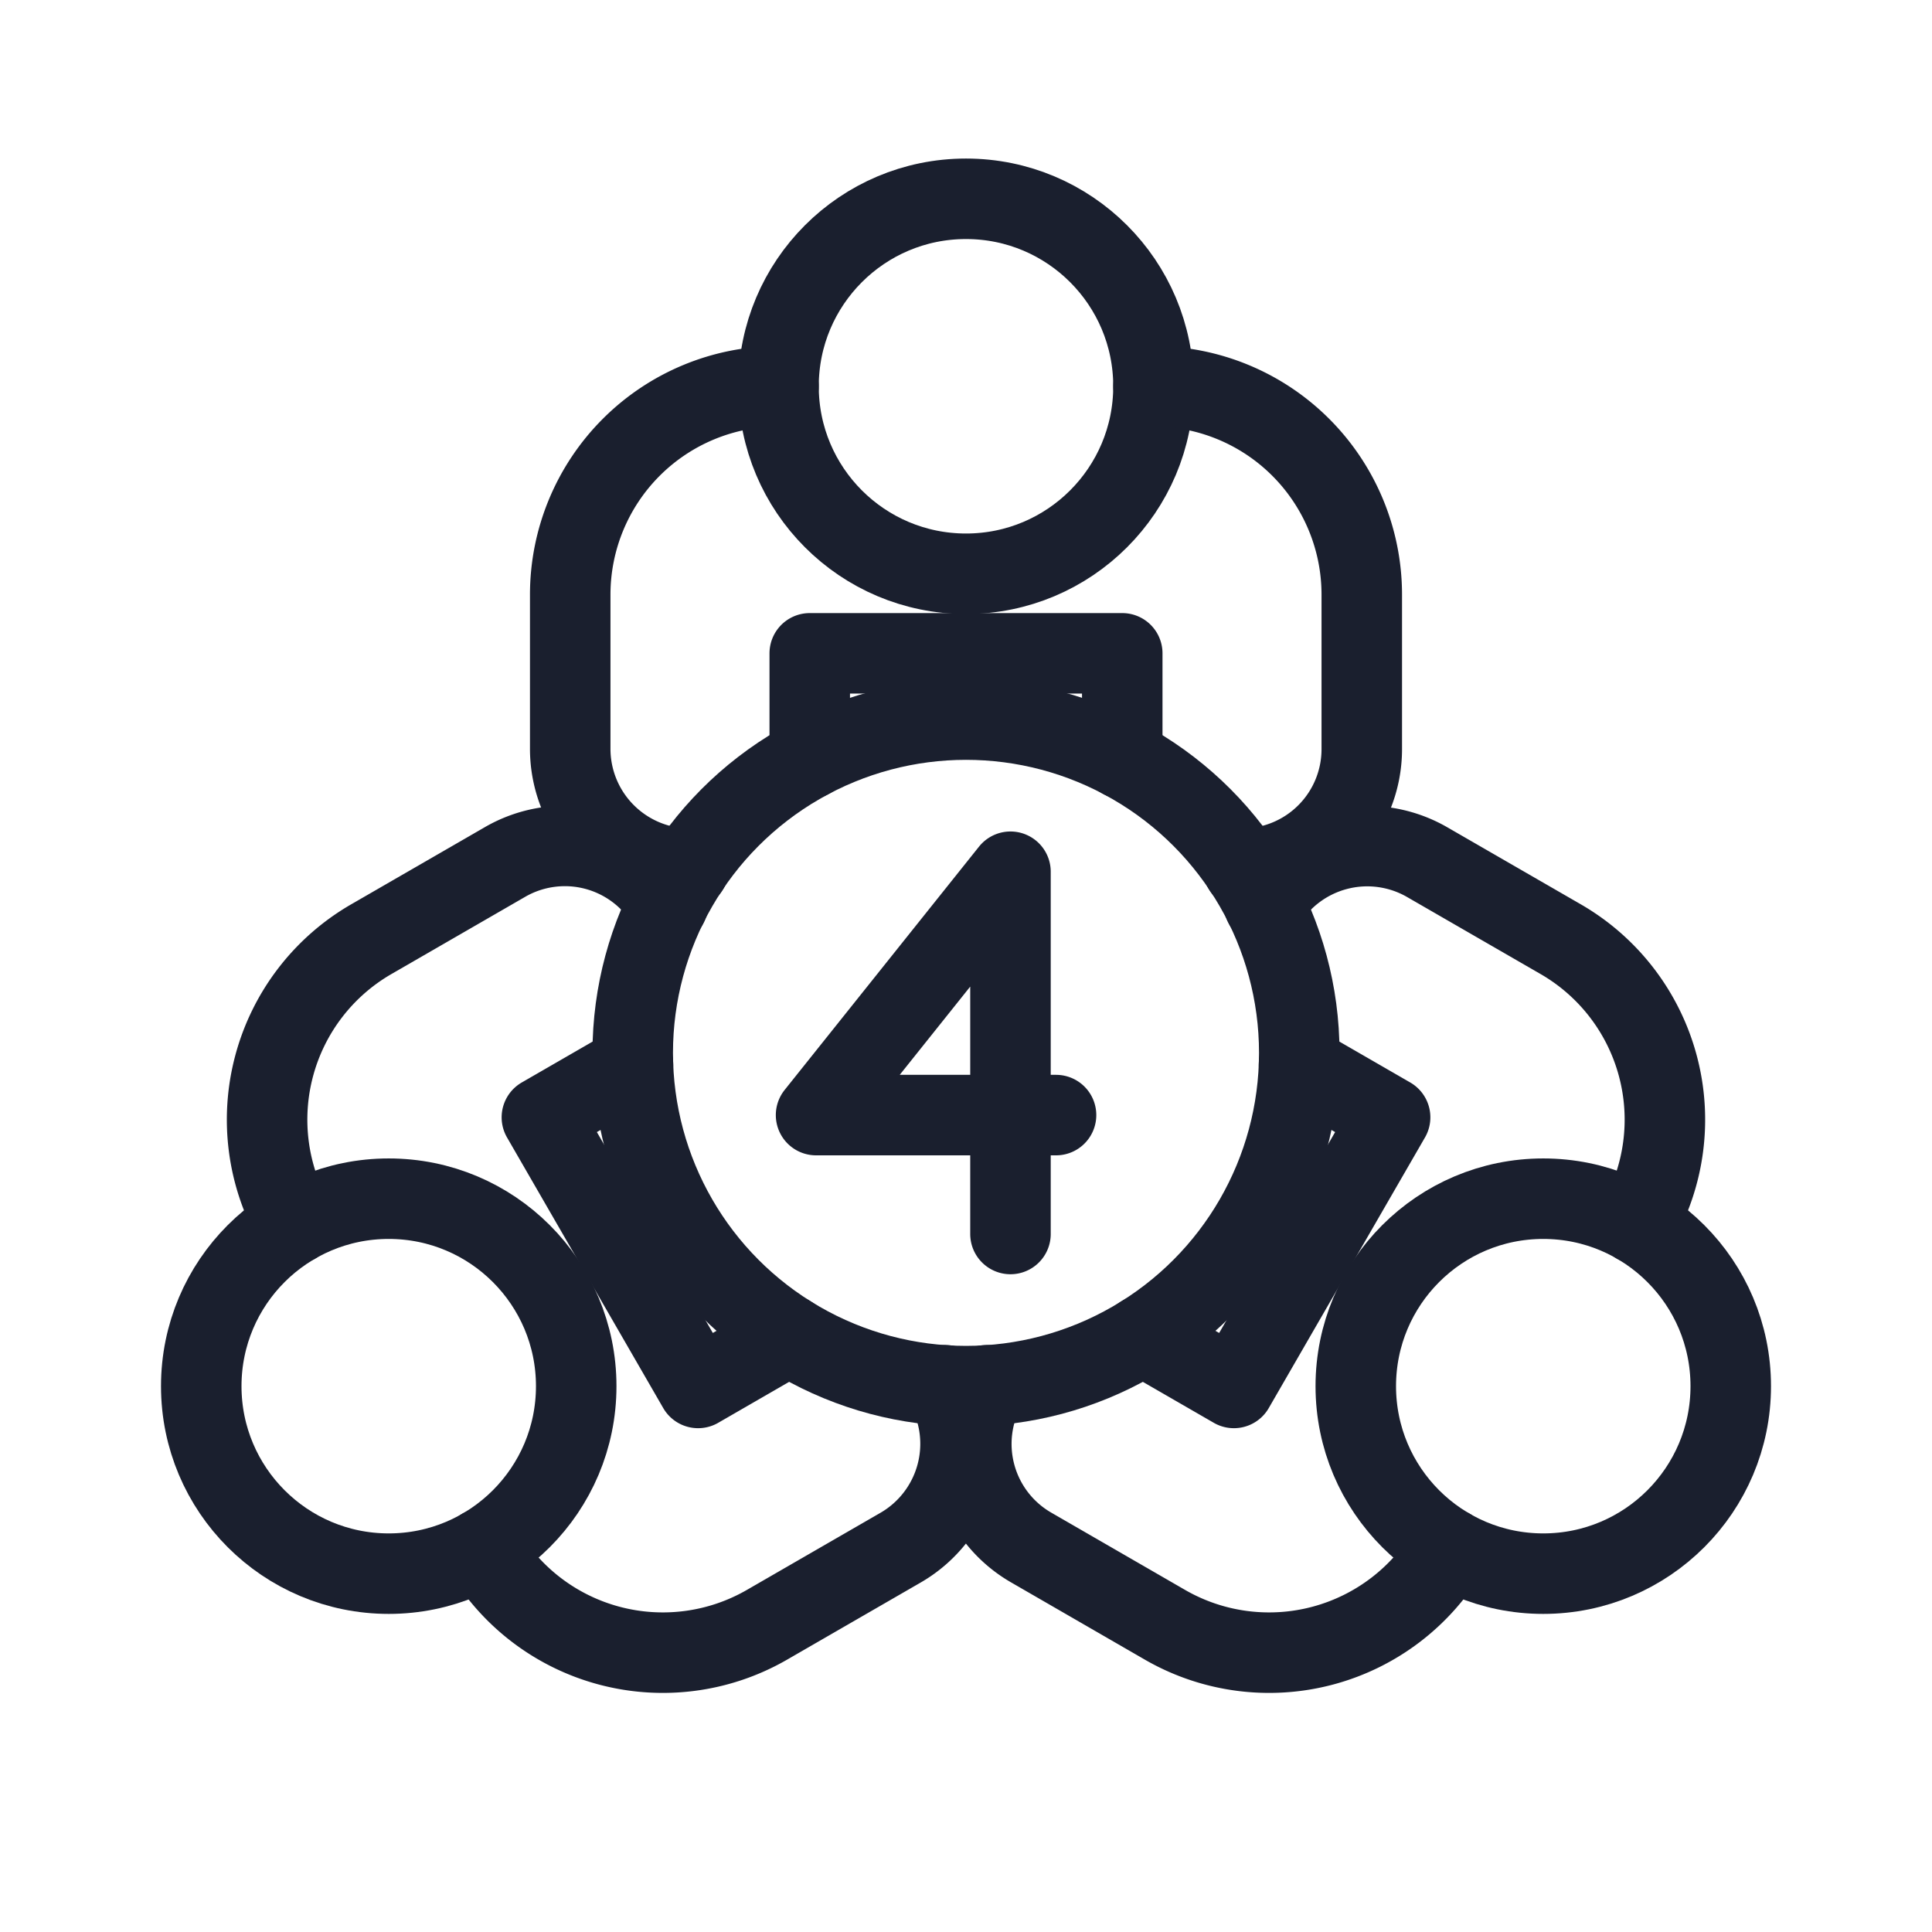 <svg width="48" height="48" viewBox="0 0 48 48" fill="none" xmlns="http://www.w3.org/2000/svg">
  <circle cx="24" cy="26.158" r="8.28" fill="none" stroke="#1a1f2e" stroke-width="2" stroke-linecap="round" stroke-linejoin="round"></circle>
  <circle cx="24" cy="9.597" r="4.658" fill="none" stroke="#1a1f2e" stroke-width="2" stroke-linecap="round" stroke-linejoin="round"></circle>
  <path fill="none" stroke="#1a1f2e" stroke-width="2" stroke-linecap="round" stroke-linejoin="round" d="M20.108 18.85c.01-.082.01-.165.01-.248v-2.37h7.764v2.37c0 .083 0 .166.01.249m.766-9.254a5.177 5.177 0 0 1 5.175 5.176v3.83a2.97 2.97 0 0 1-2.94 2.98m-13.786 0a2.98 2.98 0 0 1-2.94-2.98v-3.83a5.177 5.177 0 0 1 5.175-5.176"></path>
  <circle cx="9.658" cy="34.439" r="4.658" fill="none" stroke="#1a1f2e" stroke-width="2" stroke-linecap="round" stroke-linejoin="round"></circle>
  <path fill="none" stroke="#1a1f2e" stroke-width="2" stroke-linecap="round" stroke-linejoin="round" d="M19.617 33.183a2 2 0 0 0-.22.115l-2.053 1.185l-3.881-6.723l2.053-1.185c.071-.042.143-.083.21-.133m-8.397 3.963a5.177 5.177 0 0 1 1.894-7.07l3.317-1.915a2.97 2.97 0 0 1 4.051 1.056m6.894 11.94a2.98 2.98 0 0 1-1.112 4.036l-3.317 1.915a5.177 5.177 0 0 1-7.07-1.894"></path>
  <circle cx="38.342" cy="34.439" r="4.658" fill="none" stroke="#1a1f2e" stroke-width="2" stroke-linecap="round" stroke-linejoin="round"></circle>
  <path fill="none" stroke="#1a1f2e" stroke-width="2" stroke-linecap="round" stroke-linejoin="round" d="M32.274 26.442c.067.05.139.091.21.133l2.053 1.185l-3.881 6.723l-2.053-1.185q-.106-.065-.22-.116m7.63 5.291a5.177 5.177 0 0 1-7.07 1.894l-3.316-1.915a2.97 2.97 0 0 1-1.112-4.036m6.894-11.94a2.98 2.98 0 0 1 4.051-1.055l3.317 1.914a5.177 5.177 0 0 1 1.894 7.07m-15.566.253v-9l-4.83 6.046h5.962"></path>
</svg>